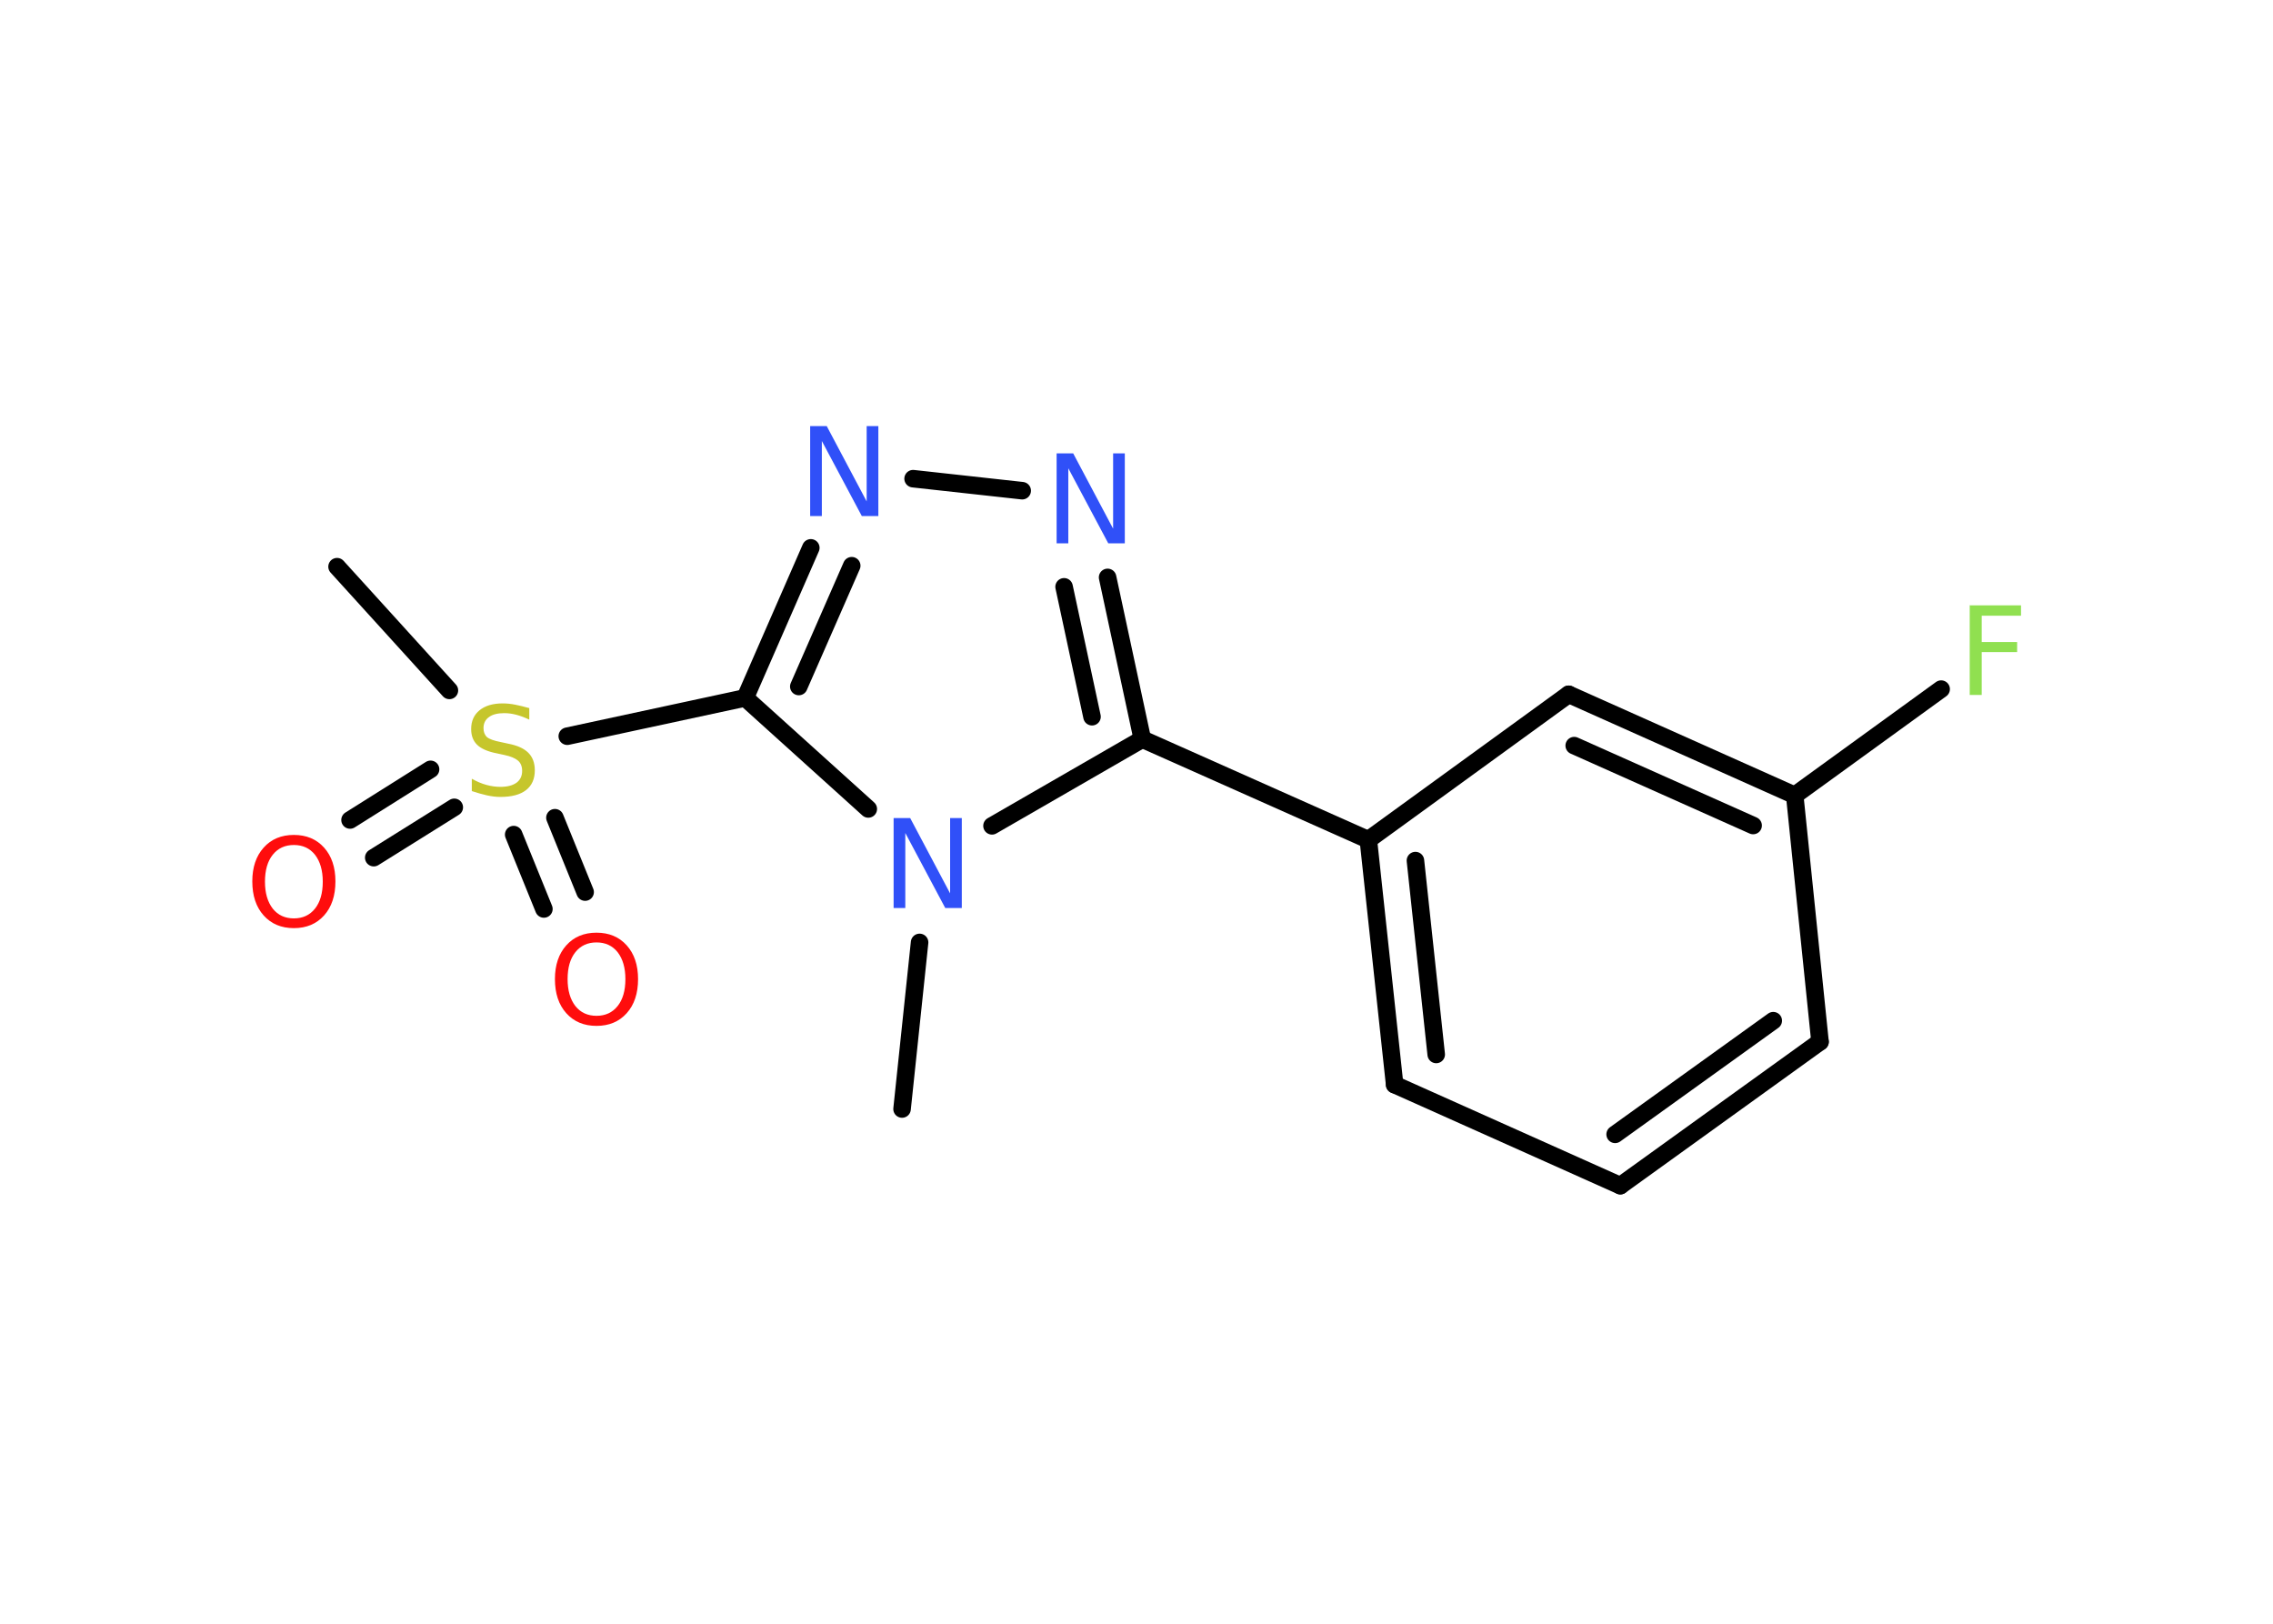 <?xml version='1.0' encoding='UTF-8'?>
<!DOCTYPE svg PUBLIC "-//W3C//DTD SVG 1.1//EN" "http://www.w3.org/Graphics/SVG/1.1/DTD/svg11.dtd">
<svg version='1.2' xmlns='http://www.w3.org/2000/svg' xmlns:xlink='http://www.w3.org/1999/xlink' width='70.0mm' height='50.0mm' viewBox='0 0 70.0 50.0'>
  <desc>Generated by the Chemistry Development Kit (http://github.com/cdk)</desc>
  <g stroke-linecap='round' stroke-linejoin='round' stroke='#000000' stroke-width='.54' fill='#3050F8'>
    <rect x='.0' y='.0' width='70.0' height='50.0' fill='#FFFFFF' stroke='none'/>
    <g id='mol1' class='mol'>
      <line id='mol1bnd1' class='bond' x1='27.78' y1='34.15' x2='28.32' y2='29.02'/>
      <line id='mol1bnd2' class='bond' x1='30.55' y1='25.43' x2='35.18' y2='22.76'/>
      <line id='mol1bnd3' class='bond' x1='35.18' y1='22.76' x2='42.14' y2='25.86'/>
      <g id='mol1bnd4' class='bond'>
        <line x1='42.14' y1='25.86' x2='42.95' y2='33.4'/>
        <line x1='43.59' y1='26.5' x2='44.23' y2='32.47'/>
      </g>
      <line id='mol1bnd5' class='bond' x1='42.95' y1='33.4' x2='49.9' y2='36.51'/>
      <g id='mol1bnd6' class='bond'>
        <line x1='49.9' y1='36.51' x2='56.05' y2='32.08'/>
        <line x1='49.74' y1='34.93' x2='54.61' y2='31.43'/>
      </g>
      <line id='mol1bnd7' class='bond' x1='56.05' y1='32.08' x2='55.27' y2='24.49'/>
      <line id='mol1bnd8' class='bond' x1='55.27' y1='24.49' x2='59.78' y2='21.22'/>
      <g id='mol1bnd9' class='bond'>
        <line x1='55.27' y1='24.49' x2='48.31' y2='21.38'/>
        <line x1='53.99' y1='25.42' x2='48.48' y2='22.96'/>
      </g>
      <line id='mol1bnd10' class='bond' x1='42.14' y1='25.86' x2='48.31' y2='21.38'/>
      <g id='mol1bnd11' class='bond'>
        <line x1='35.18' y1='22.76' x2='34.11' y2='17.78'/>
        <line x1='33.63' y1='22.07' x2='32.77' y2='18.07'/>
      </g>
      <line id='mol1bnd12' class='bond' x1='31.48' y1='15.11' x2='28.12' y2='14.74'/>
      <g id='mol1bnd13' class='bond'>
        <line x1='24.97' y1='16.87' x2='22.95' y2='21.49'/>
        <line x1='26.23' y1='17.42' x2='24.6' y2='21.14'/>
      </g>
      <line id='mol1bnd14' class='bond' x1='26.74' y1='24.91' x2='22.95' y2='21.49'/>
      <line id='mol1bnd15' class='bond' x1='22.95' y1='21.49' x2='17.47' y2='22.67'/>
      <line id='mol1bnd16' class='bond' x1='13.84' y1='21.26' x2='10.38' y2='17.45'/>
      <g id='mol1bnd17' class='bond'>
        <line x1='13.99' y1='24.86' x2='11.51' y2='26.41'/>
        <line x1='13.26' y1='23.69' x2='10.78' y2='25.25'/>
      </g>
      <g id='mol1bnd18' class='bond'>
        <line x1='17.09' y1='25.18' x2='18.02' y2='27.47'/>
        <line x1='15.82' y1='25.7' x2='16.75' y2='27.99'/>
      </g>
      <path id='mol1atm2' class='atom' d='M27.53 25.19h.5l1.23 2.32v-2.32h.36v2.77h-.51l-1.23 -2.31v2.31h-.36v-2.77z' stroke='none'/>
      <path id='mol1atm9' class='atom' d='M60.65 18.64h1.59v.32h-1.21v.81h1.09v.31h-1.09v1.32h-.37v-2.77z' stroke='none' fill='#90E050'/>
      <path id='mol1atm11' class='atom' d='M32.55 13.96h.5l1.23 2.32v-2.32h.36v2.77h-.51l-1.23 -2.31v2.31h-.36v-2.77z' stroke='none'/>
      <path id='mol1atm12' class='atom' d='M24.96 13.12h.5l1.23 2.32v-2.32h.36v2.77h-.51l-1.23 -2.31v2.31h-.36v-2.77z' stroke='none'/>
      <path id='mol1atm14' class='atom' d='M16.3 21.8v.36q-.21 -.1 -.4 -.15q-.19 -.05 -.37 -.05q-.31 .0 -.47 .12q-.17 .12 -.17 .34q.0 .18 .11 .28q.11 .09 .42 .15l.23 .05q.42 .08 .62 .28q.2 .2 .2 .54q.0 .4 -.27 .61q-.27 .21 -.79 .21q-.2 .0 -.42 -.05q-.22 -.05 -.46 -.13v-.38q.23 .13 .45 .19q.22 .06 .43 .06q.32 .0 .5 -.13q.17 -.13 .17 -.36q.0 -.21 -.13 -.32q-.13 -.11 -.41 -.17l-.23 -.05q-.42 -.08 -.61 -.26q-.19 -.18 -.19 -.49q.0 -.37 .26 -.58q.26 -.21 .71 -.21q.19 .0 .39 .04q.2 .04 .41 .1z' stroke='none' fill='#C6C62C'/>
      <path id='mol1atm16' class='atom' d='M9.05 26.02q-.41 .0 -.65 .3q-.24 .3 -.24 .83q.0 .52 .24 .83q.24 .3 .65 .3q.41 .0 .65 -.3q.24 -.3 .24 -.83q.0 -.52 -.24 -.83q-.24 -.3 -.65 -.3zM9.05 25.71q.58 .0 .93 .39q.35 .39 .35 1.04q.0 .66 -.35 1.05q-.35 .39 -.93 .39q-.58 .0 -.93 -.39q-.35 -.39 -.35 -1.05q.0 -.65 .35 -1.04q.35 -.39 .93 -.39z' stroke='none' fill='#FF0D0D'/>
      <path id='mol1atm17' class='atom' d='M18.37 29.02q-.41 .0 -.65 .3q-.24 .3 -.24 .83q.0 .52 .24 .83q.24 .3 .65 .3q.41 .0 .65 -.3q.24 -.3 .24 -.83q.0 -.52 -.24 -.83q-.24 -.3 -.65 -.3zM18.37 28.72q.58 .0 .93 .39q.35 .39 .35 1.04q.0 .66 -.35 1.05q-.35 .39 -.93 .39q-.58 .0 -.93 -.39q-.35 -.39 -.35 -1.05q.0 -.65 .35 -1.04q.35 -.39 .93 -.39z' stroke='none' fill='#FF0D0D'/>
    </g>
  </g>
</svg>

